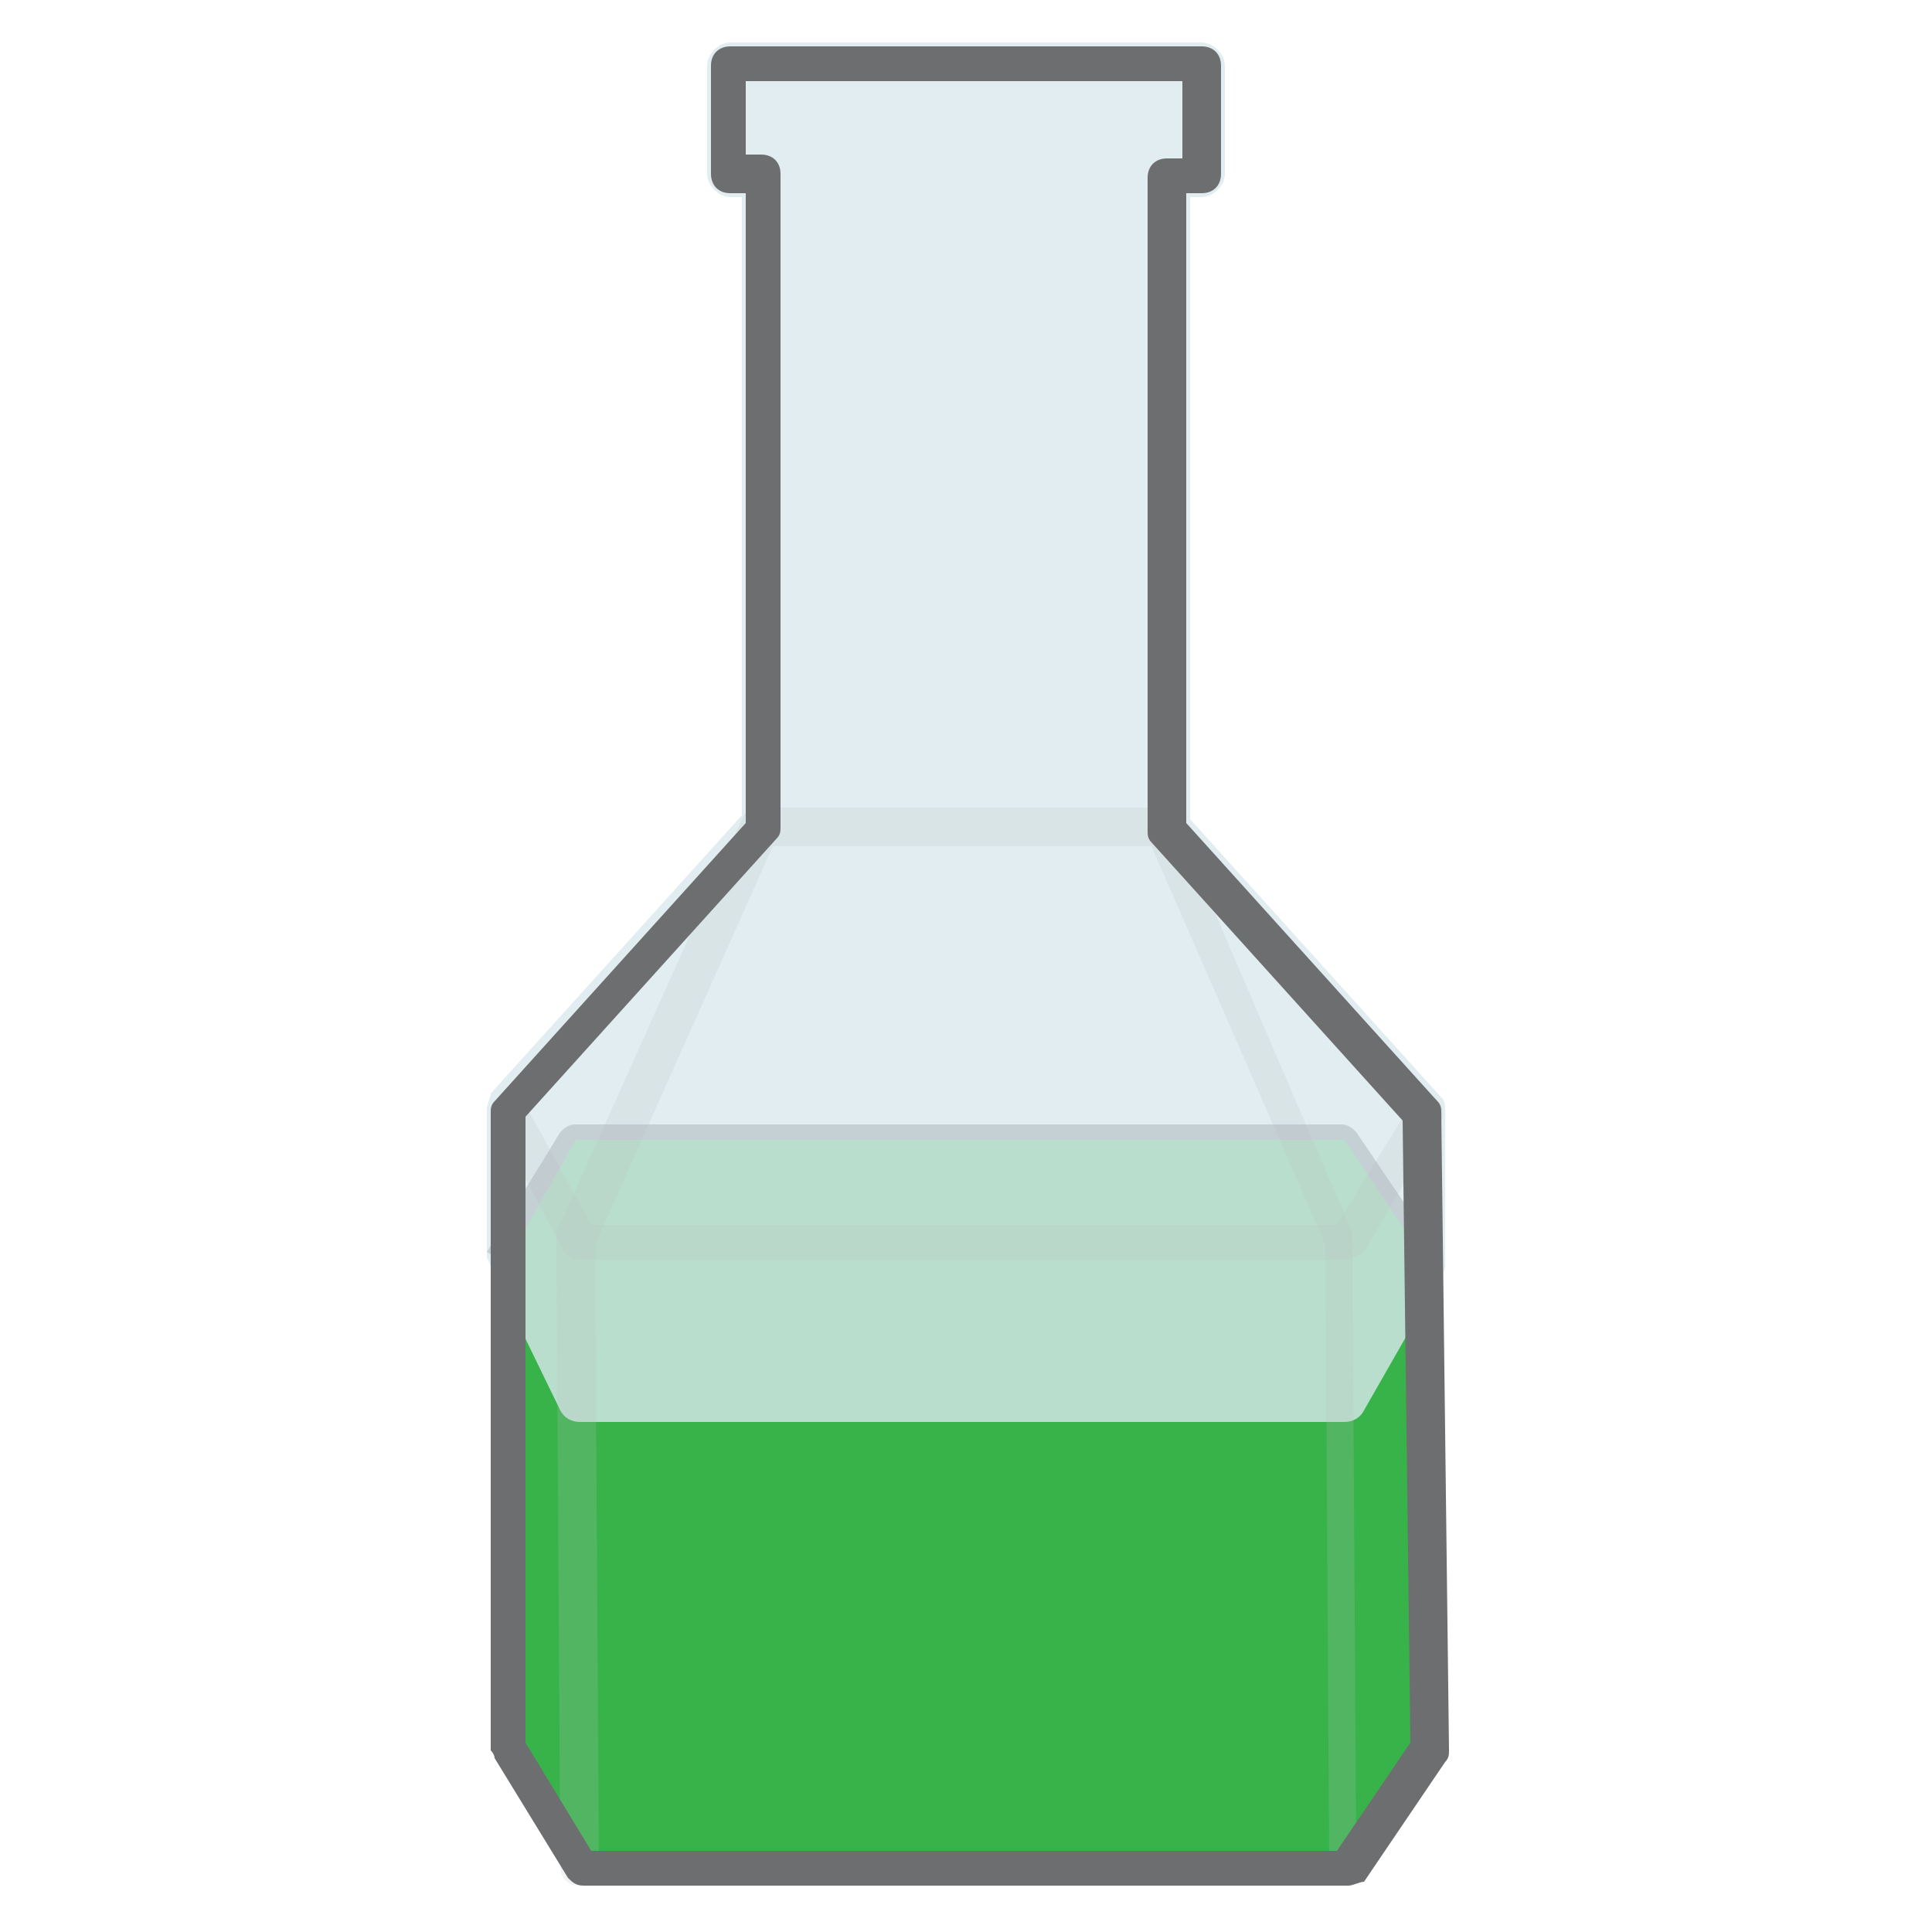 <?xml version="1.0" encoding="utf-8"?>
<!-- Generator: Adobe Illustrator 19.0.1, SVG Export Plug-In . SVG Version: 6.00 Build 0)  -->
<svg version="1.1" id="Layer_2" xmlns="http://www.w3.org/2000/svg" xmlns:xlink="http://www.w3.org/1999/xlink" x="0px" y="0px"
	 viewBox="-57.7 249.9 50 50" style="enable-background:new -57.7 249.9 50 50;" xml:space="preserve">
<style type="text/css">
	.st0{fill:#6D6E70;}
	.st1{fill:#37B34A;}
	.st2{opacity:0.8;}
	.st3{fill:#DAE8ED;}
	.st4{opacity:0.2;}
	.st5{fill:#BBBDBF;}
</style>
<g>
	<g>
		<path class="st0" d="M-21.3,282.8l-1.9-2.9h-19.3l-1.8,2.9l-0.8-0.5l1.9-3.1c0.1-0.1,0.2-0.2,0.4-0.2h19.8c0.2,0,0.3,0.1,0.4,0.2
			l2.1,3.1L-21.3,282.8z"/>
	</g>
	<g>
		<g>
			<polygon class="st1" points="-44.5,282.4 -44.5,295.3 -42.6,298.5 -22.8,298.5 -20.7,295.3 -20.9,282.4 -22.9,279.4 -42.8,279.4 
							"/>
		</g>
	</g>
	<g class="st2">
		<g>
			<polygon class="st3" points="-20.9,278.7 -27.5,271.3 -27.5,254.4 -26.6,254.4 -26.6,251.6 -38.8,251.6 -38.8,254.4 -37.9,254.4 
				-37.9,271.3 -44.5,278.7 -44.5,282.4 -42.7,286.1 -22.9,286.1 -20.9,282.6 			"/>
			<path class="st3" d="M-22.9,286.7h-19.8c-0.2,0-0.4-0.1-0.5-0.3l-1.8-3.7c0-0.1-0.1-0.2-0.1-0.3l0-3.8c0-0.1,0.1-0.3,0.1-0.4
				l6.5-7.2V255h-0.3c-0.3,0-0.6-0.3-0.6-0.6v-2.8c0-0.3,0.3-0.6,0.6-0.6h12.2c0.3,0,0.6,0.3,0.6,0.6v2.8c0,0.3-0.3,0.6-0.6,0.6
				h-0.3v16.1l6.5,7.2c0.1,0.1,0.1,0.2,0.1,0.4l0,3.9c0,0.1,0,0.2-0.1,0.3l-2,3.5C-22.5,286.6-22.7,286.7-22.9,286.7z M-42.4,285.5
				h19.1l1.8-3.1l0-3.5l-6.5-7.2c-0.1-0.1-0.1-0.2-0.1-0.4v-16.9c0-0.3,0.3-0.6,0.6-0.6h0.3v-1.7h-11.1v1.7h0.3
				c0.3,0,0.6,0.3,0.6,0.6v16.9c0,0.1-0.1,0.3-0.1,0.4l-6.5,7.2l0,3.4L-42.4,285.5z"/>
		</g>
	</g>
	<g class="st4">
		<path class="st5" d="M-22.8,298.7c-0.3,0-0.5-0.2-0.5-0.5l-0.1-16.1l-4.5-10.3h-9.8l-4.6,10.3l0.1,16.1c0,0.3-0.2,0.5-0.5,0.5
			c0,0,0,0,0,0c-0.3,0-0.5-0.2-0.5-0.5l-0.1-16.2c0-0.1,0-0.1,0-0.2l4.8-10.7c0.1-0.2,0.2-0.3,0.4-0.3h10.4c0.2,0,0.4,0.1,0.4,0.3
			l4.6,10.7c0,0.1,0,0.1,0,0.2l0.1,16.2C-22.3,298.5-22.6,298.7-22.8,298.7C-22.8,298.7-22.8,298.7-22.8,298.7z"/>
	</g>
	<g class="st4">
		<path class="st5" d="M-22.9,282.5h-19.8c-0.2,0-0.3-0.1-0.4-0.2l-1.8-3.4c-0.1-0.2,0-0.5,0.2-0.6c0.2-0.1,0.5,0,0.6,0.2l1.7,3.1
			h19.3l1.9-3.1c0.1-0.2,0.4-0.3,0.6-0.2c0.2,0.1,0.3,0.4,0.2,0.6l-2,3.4C-22.6,282.4-22.7,282.5-22.9,282.5z"/>
	</g>
	<g>
		<path class="st0" d="M-22.8,298.7h-19.8c-0.2,0-0.3-0.1-0.4-0.2l-1.9-3.1c0-0.1-0.1-0.2-0.1-0.2v-16.5c0-0.1,0-0.2,0.1-0.3
			l6.5-7.2v-16.3h-0.4c-0.3,0-0.5-0.2-0.5-0.5v-2.8c0-0.3,0.2-0.5,0.5-0.5h12.2c0.3,0,0.5,0.2,0.5,0.5v2.8c0,0.3-0.2,0.5-0.5,0.5
			h-0.4v16.3l6.5,7.2c0.1,0.1,0.1,0.2,0.1,0.3l0.2,16.5c0,0.1,0,0.2-0.1,0.3l-2.1,3.1C-22.5,298.6-22.7,298.7-22.8,298.7z
			 M-42.4,297.8h19.3l1.9-2.8l-0.2-16.1l-6.5-7.2c-0.1-0.1-0.1-0.2-0.1-0.3v-16.9c0-0.3,0.2-0.5,0.5-0.5h0.4V252h-11.3v1.9h0.4
			c0.3,0,0.5,0.2,0.5,0.5v16.9c0,0.1,0,0.2-0.1,0.3l-6.5,7.2V295L-42.4,297.8z"/>
	</g>
</g>
</svg>
